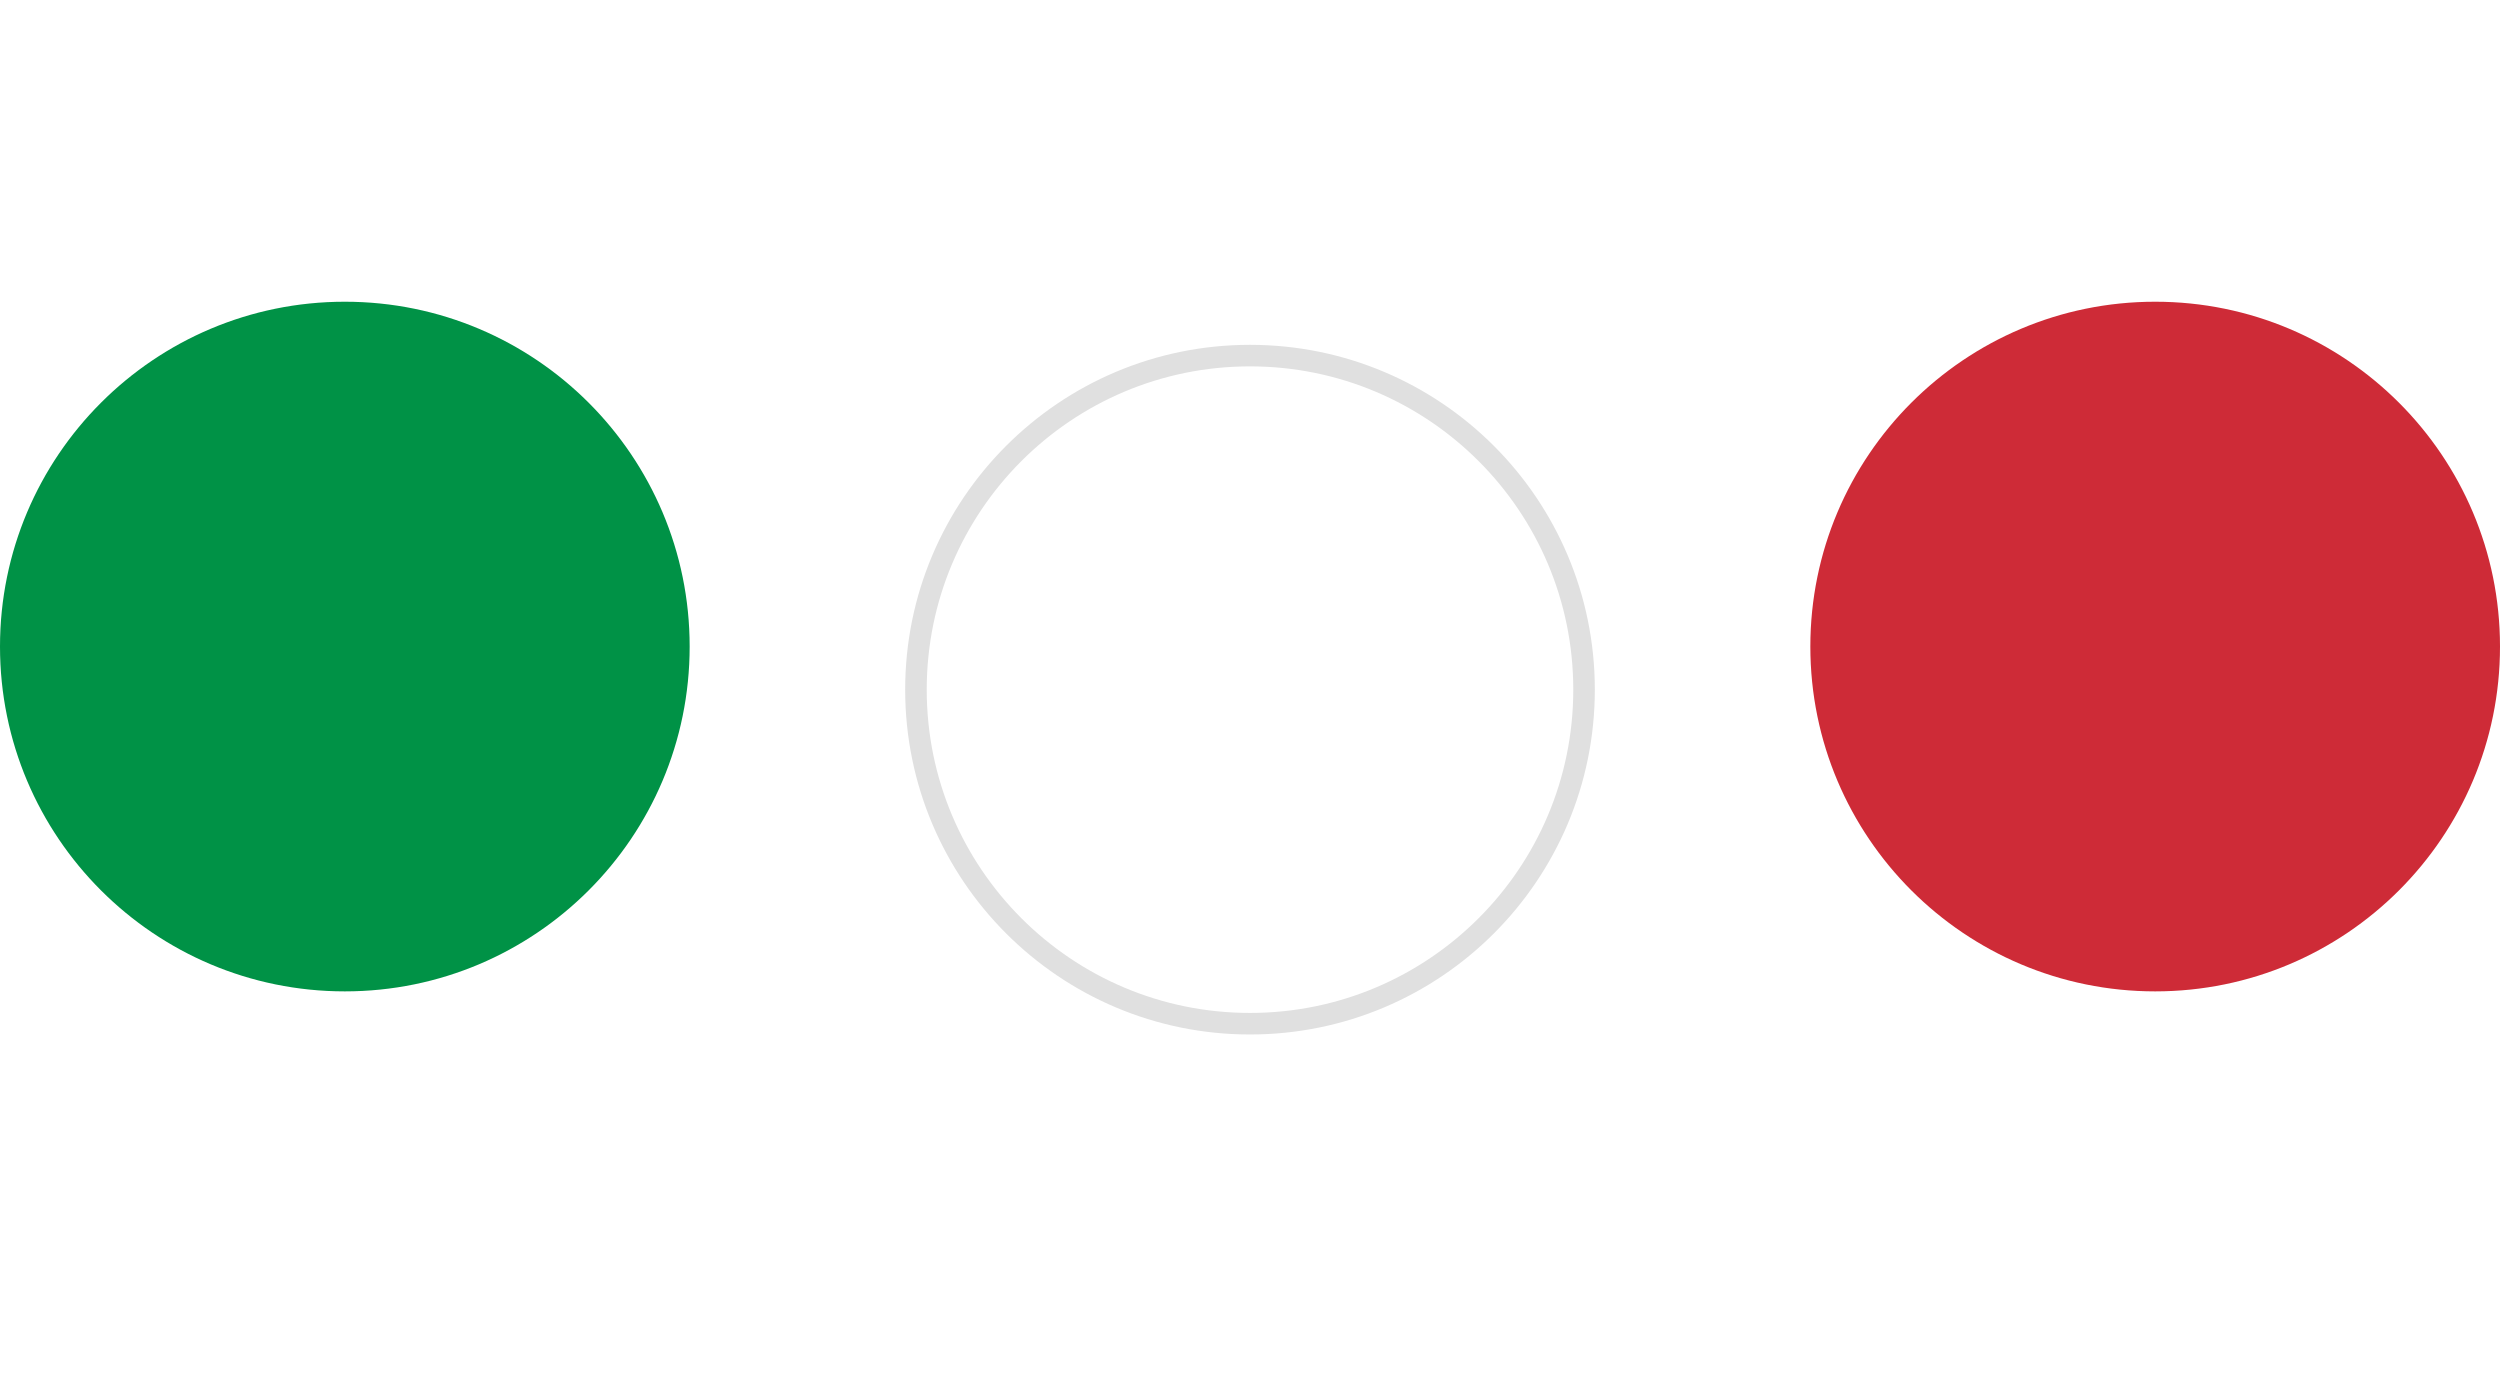 <svg width="116" height="64" viewBox="0 0 116 64" fill="none" xmlns="http://www.w3.org/2000/svg">
<circle cx="16" cy="30" r="16" fill="#009246"/>
<g filter="url(#filter0_d_10_77)">
<circle cx="58" cy="30" r="15.5" fill="white" stroke="#E0E0E0"/>
</g>
<circle cx="100" cy="30" r="16" fill="#CE2B37"/>
<defs>
<filter id="filter0_d_10_77" x="26" y="0" width="64" height="64" filterUnits="userSpaceOnUse" color-interpolation-filters="sRGB">
<feFlood flood-opacity="0" result="BackgroundImageFix"/>
<feColorMatrix in="SourceAlpha" type="matrix" values="0 0 0 0 0 0 0 0 0 0 0 0 0 0 0 0 0 0 127 0" result="hardAlpha"/>
<feOffset dy="2"/>
<feGaussianBlur stdDeviation="8"/>
<feComposite in2="hardAlpha" operator="out"/>
<feColorMatrix type="matrix" values="0 0 0 0 0 0 0 0 0 0 0 0 0 0 0 0 0 0 0.08 0"/>
<feBlend mode="normal" in2="BackgroundImageFix" result="effect1_dropShadow_10_77"/>
<feBlend mode="normal" in="SourceGraphic" in2="effect1_dropShadow_10_77" result="shape"/>
</filter>
</defs>
</svg>
